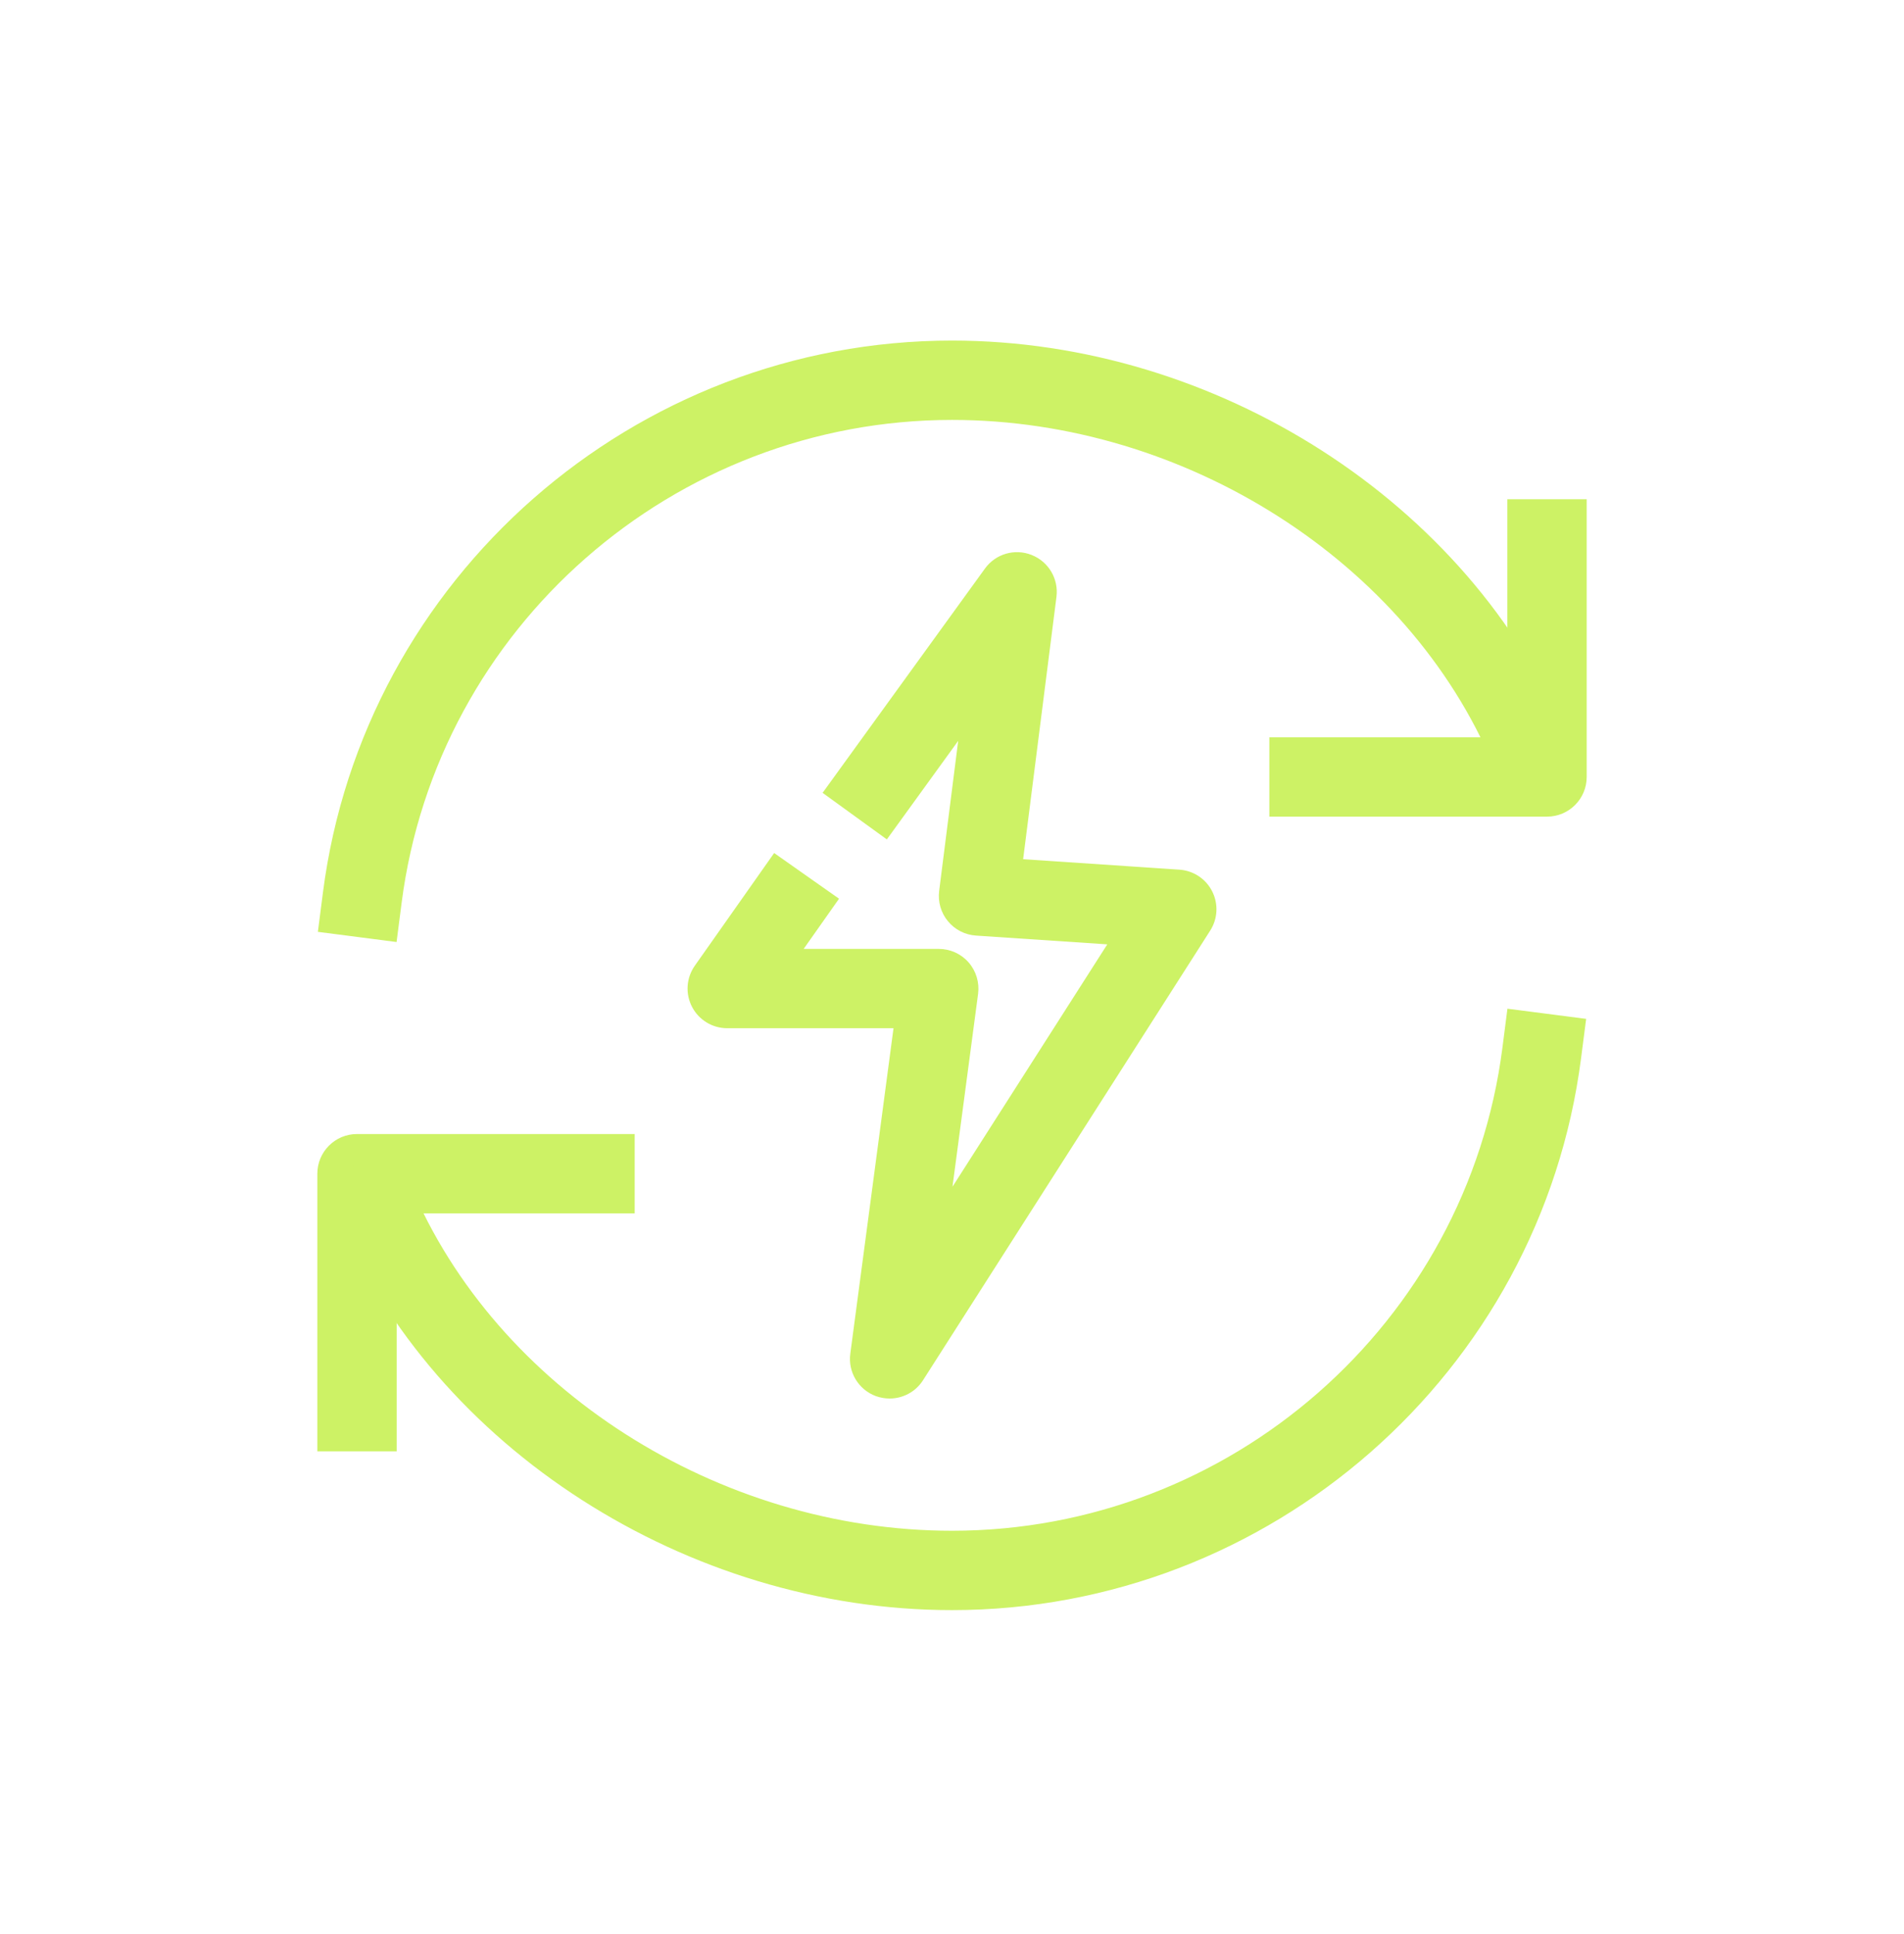 <svg width="64" height="65" viewBox="0 0 64 65" fill="none" xmlns="http://www.w3.org/2000/svg">
<path d="M52 27.446H42.667V24.779H50.667V16.779H53.334V26.113C53.334 26.849 52.736 27.446 52 27.446Z" fill="#CDF265"/>
<path d="M13.334 48.779H10.667V39.446C10.667 38.71 11.264 38.113 12 38.113H21.334V40.779H13.334V48.779Z" fill="#CDF265"/>
<path d="M13.33 31.66L10.685 31.318L10.855 29.996C12.217 19.421 21.307 11.446 32 11.446C40.898 11.446 49.392 16.9 52.66 24.708L53.175 25.939L50.715 26.968L50.201 25.738C47.337 18.893 39.853 14.113 32 14.113C22.644 14.113 14.692 21.087 13.501 30.335L13.33 31.66Z" fill="#CDF265"/>
<path d="M32 54.113C23.102 54.113 14.608 48.659 11.341 40.851L10.825 39.62L13.286 38.591L13.799 39.821C16.663 46.666 24.148 51.446 32 51.446C41.357 51.446 49.309 44.472 50.5 35.224L50.67 33.901L53.316 34.243L53.145 35.565C51.783 46.138 42.694 54.113 32 54.113Z" fill="#CDF265"/>
<path d="M29.902 47.002C29.75 47.002 29.595 46.975 29.444 46.922C28.857 46.707 28.498 46.113 28.582 45.494L30.034 34.557H24.445C23.947 34.557 23.49 34.28 23.261 33.837C23.031 33.395 23.069 32.863 23.355 32.456L26.022 28.669L28.203 30.204L27.014 31.891H31.556C31.94 31.891 32.306 32.056 32.559 32.346C32.811 32.636 32.926 33.018 32.877 33.4L32.016 39.884L37.22 31.738L32.802 31.443C32.436 31.418 32.096 31.244 31.862 30.959C31.629 30.677 31.522 30.308 31.568 29.944L32.208 24.899L29.81 28.211L27.65 26.646L33.108 19.108C33.465 18.614 34.109 18.426 34.678 18.652C35.245 18.876 35.588 19.455 35.511 20.06L34.391 28.877L39.645 29.228C40.116 29.26 40.534 29.537 40.745 29.956C40.959 30.378 40.932 30.879 40.679 31.276L31.026 46.387C30.777 46.78 30.347 47.002 29.902 47.002Z" fill="#CDF265"/>
</svg>
